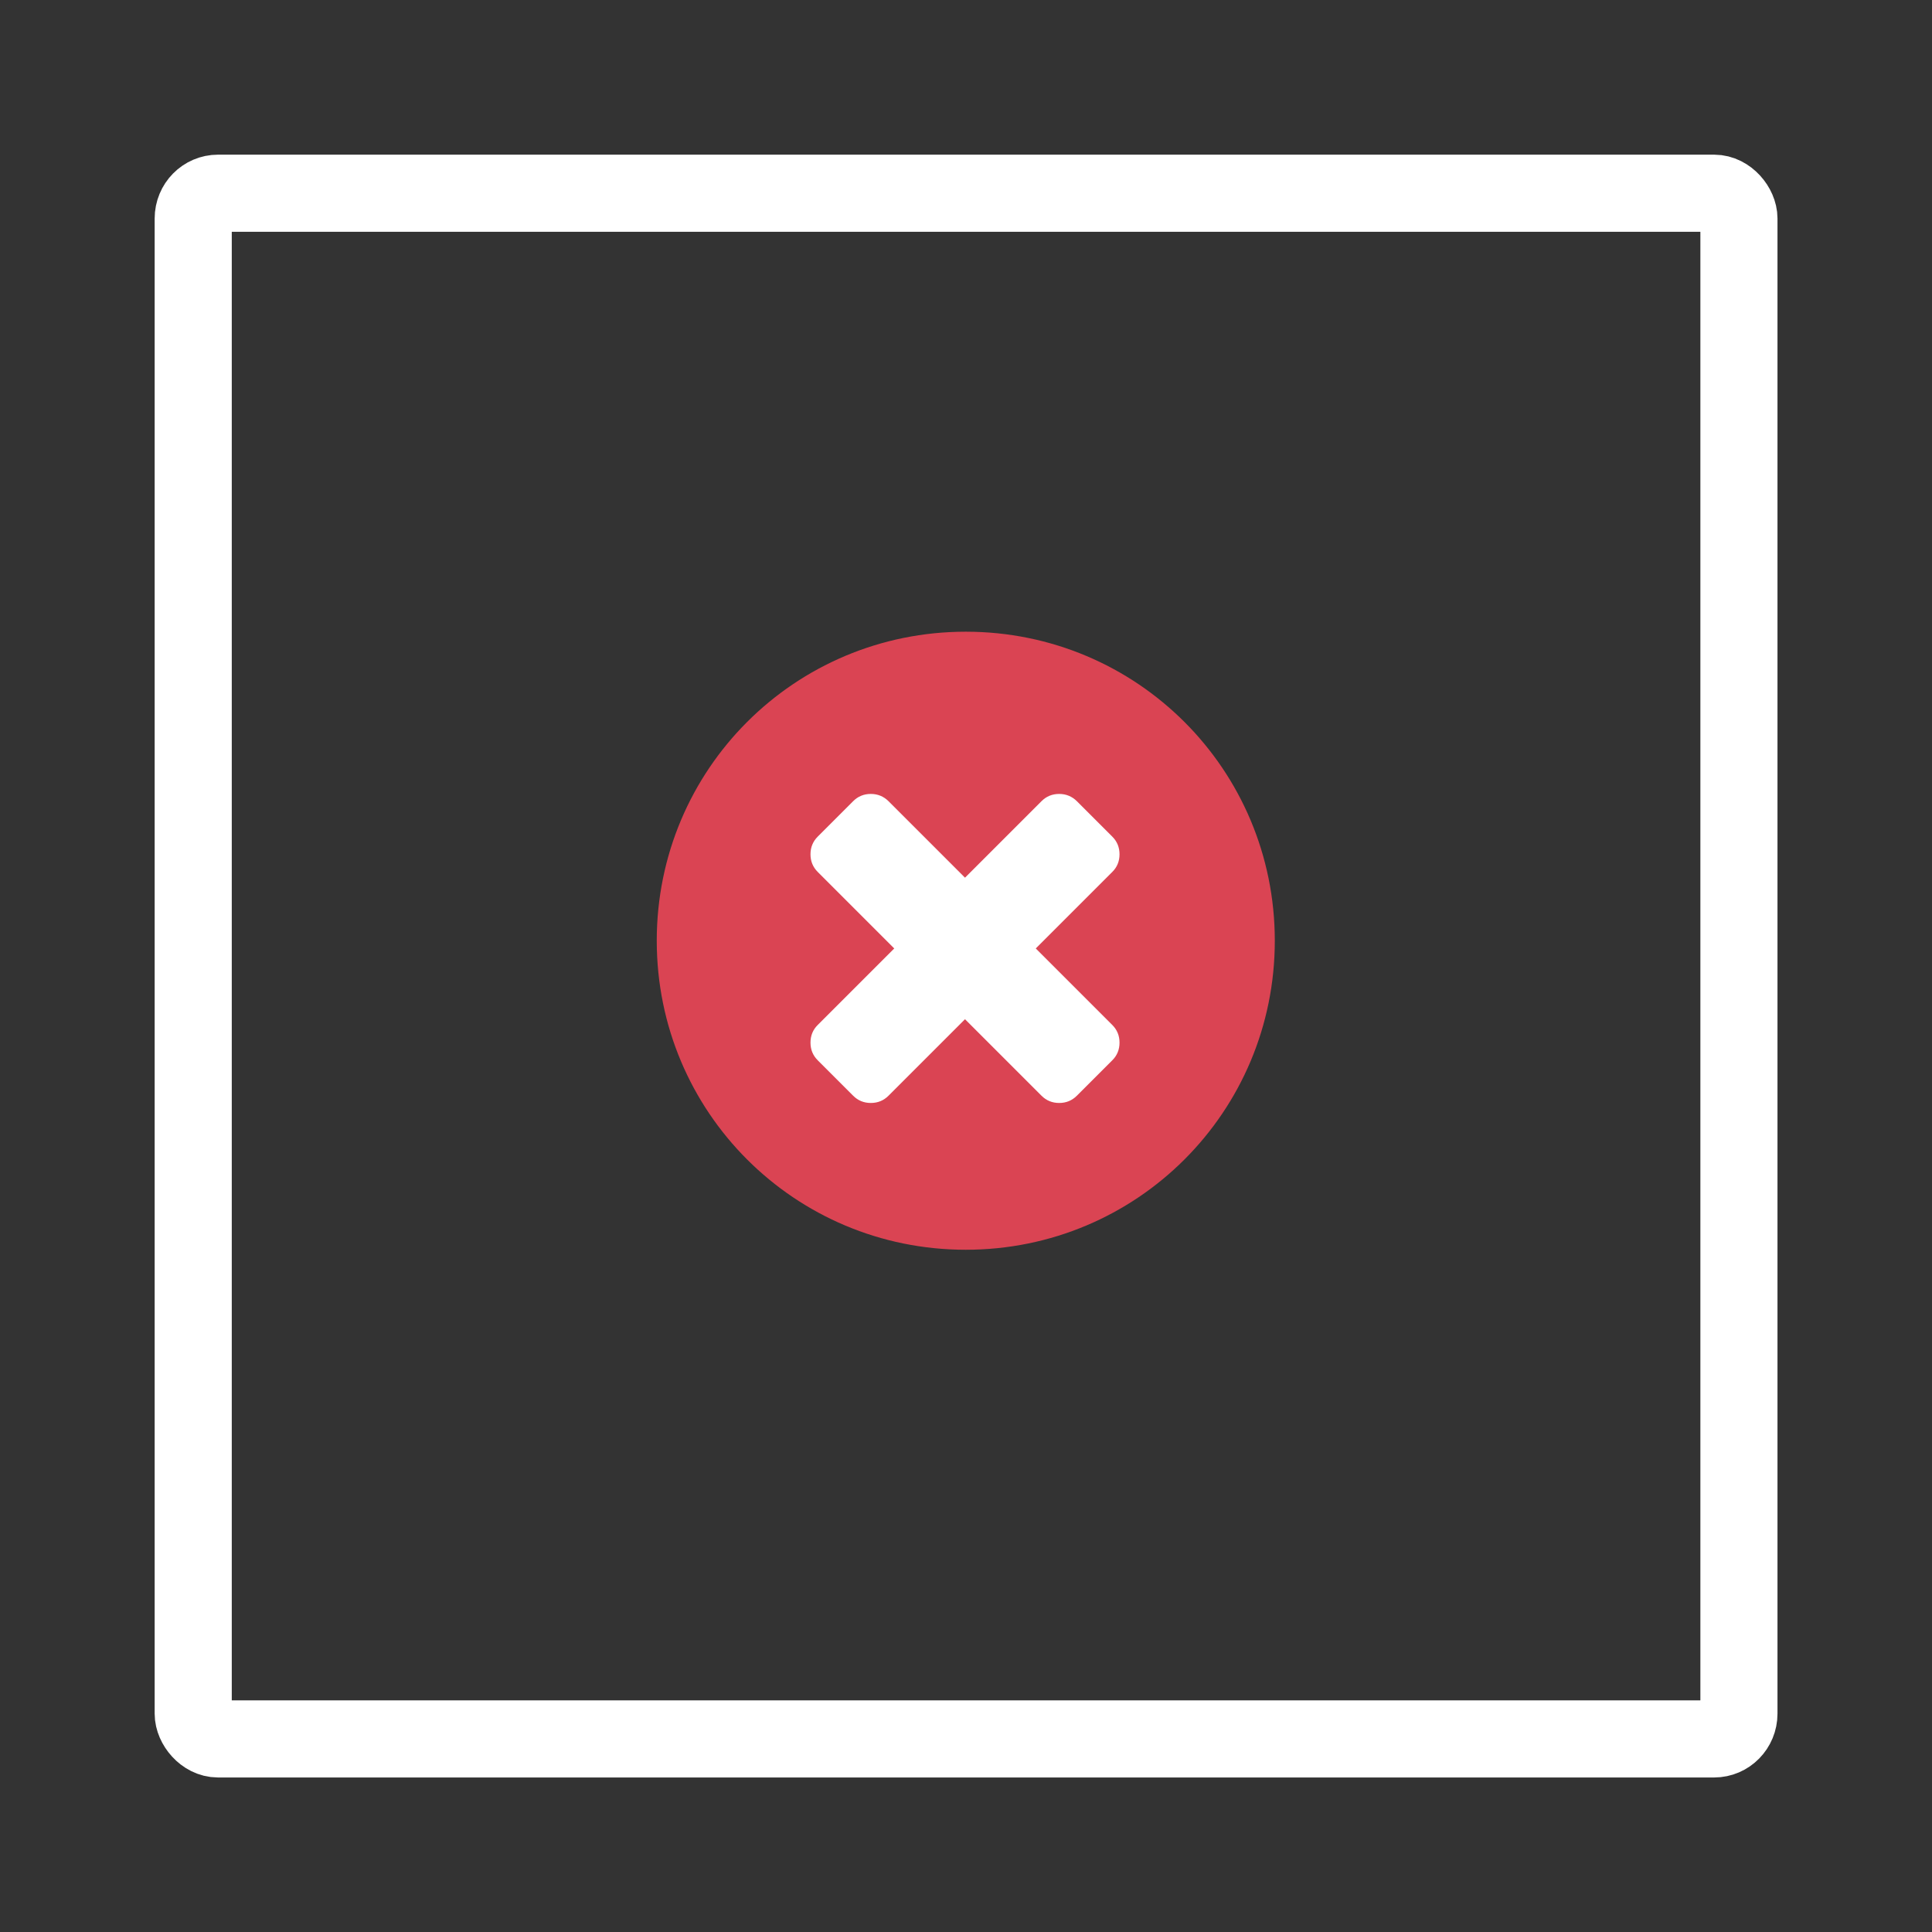<?xml version="1.0" encoding="UTF-8" standalone="no"?>
<!-- Created with Inkscape (http://www.inkscape.org/) -->

<svg
   width="50"
   height="50"
   viewBox="0 0 13.229 13.229"
   version="1.1"
   id="svg5"
   inkscape:version="1.1.1 (3bf5ae0d25, 2021-09-20)"
   sodipodi:docname="rectangle_hide.svg"
   xmlns:inkscape="http://www.inkscape.org/namespaces/inkscape"
   xmlns:sodipodi="http://sodipodi.sourceforge.net/DTD/sodipodi-0.dtd"
   xmlns:xlink="http://www.w3.org/1999/xlink"
   xmlns="http://www.w3.org/2000/svg"
   xmlns:svg="http://www.w3.org/2000/svg">
  <rect x="0" y="0" width="13.229" height="13.229" fill="#333333" stroke="none"/>
  <sodipodi:namedview
     id="namedview7"
     pagecolor="#505050"
     bordercolor="#eeeeee"
     borderopacity="1"
     inkscape:pageshadow="0"
     inkscape:pageopacity="0"
     inkscape:pagecheckerboard="0"
     inkscape:document-units="px"
     showgrid="false"
     units="px"
     inkscape:zoom="5.7656004"
     inkscape:cx="25.582765"
     inkscape:cy="64.260437"
     inkscape:window-width="1920"
     inkscape:window-height="1017"
     inkscape:window-x="-8"
     inkscape:window-y="-8"
     inkscape:window-maximized="1"
     inkscape:current-layer="layer1" />
  <defs
     id="defs2">
    <linearGradient
       gradientUnits="userSpaceOnUse"
       y2="-2.623"
       x2="0"
       y1="986.67"
       id="linearGradient1071">
      <stop
         stop-color="#ffce3b"
         id="stop1067" />
      <stop
         offset="1"
         stop-color="#ffd762"
         id="stop1069" />
    </linearGradient>
    <linearGradient
       id="0"
       gradientUnits="userSpaceOnUse"
       y1="986.67"
       x2="0"
       y2="-2.623">
      <stop
         stop-color="#ffce3b"
         id="stop1073" />
      <stop
         offset="1"
         stop-color="#fef4ab"
         id="stop1075" />
    </linearGradient>
    <linearGradient
       gradientUnits="userSpaceOnUse"
       x2="1"
       x1="0"
       xlink:href="#0"
       id="linearGradient1078" />
  </defs>
  <g
     inkscape:label="Ebene 1"
     inkscape:groupmode="layer"
     id="layer1">
    <rect
       style="fill:none;fill-opacity:1;stroke:#ffffff;stroke-width:0.528;stroke-linecap:square;stroke-miterlimit:4;stroke-dasharray:none;stroke-opacity:1"
       id="rect1686"
       width="10.584"
       height="10.584"
       x="1.323"
       y="1.323"
       rx="0.17"
       ry="0.173" />
    <g
       transform="matrix(0.529,0,0,0.529,0.794,-544.438)"
       id="g1086">
      <path
         transform="translate(7,1037.36)"
         d="M 4,0 C 1.784,0 0,1.784 0,4 0,6.216 1.784,8 4,8 6.216,8 8,6.216 8,4 8,1.784 6.216,0 4,0"
         fill="#da4453"
         id="path1082" />
      <path
         d="m 11.906,1041.46 0.99,-0.99 c 0.063,-0.062 0.094,-0.139 0.094,-0.229 0,-0.09 -0.031,-0.166 -0.094,-0.229 l -0.458,-0.458 c -0.063,-0.062 -0.139,-0.094 -0.229,-0.094 -0.09,0 -0.166,0.031 -0.229,0.094 l -0.99,0.99 -0.99,-0.99 c -0.063,-0.062 -0.139,-0.094 -0.229,-0.094 -0.09,0 -0.166,0.031 -0.229,0.094 l -0.458,0.458 c -0.063,0.063 -0.094,0.139 -0.094,0.229 0,0.09 0.031,0.166 0.094,0.229 l 0.99,0.99 -0.99,0.99 c -0.063,0.062 -0.094,0.139 -0.094,0.229 0,0.09 0.031,0.166 0.094,0.229 l 0.458,0.458 c 0.063,0.063 0.139,0.094 0.229,0.094 0.09,0 0.166,-0.031 0.229,-0.094 l 0.99,-0.99 0.99,0.99 c 0.063,0.063 0.139,0.094 0.229,0.094 0.09,0 0.166,-0.031 0.229,-0.094 l 0.458,-0.458 c 0.063,-0.062 0.094,-0.139 0.094,-0.229 0,-0.09 -0.031,-0.166 -0.094,-0.229 l -0.99,-0.99"
         fill="#ffffff"
         id="path1084" />
    </g>
  </g>
</svg>

